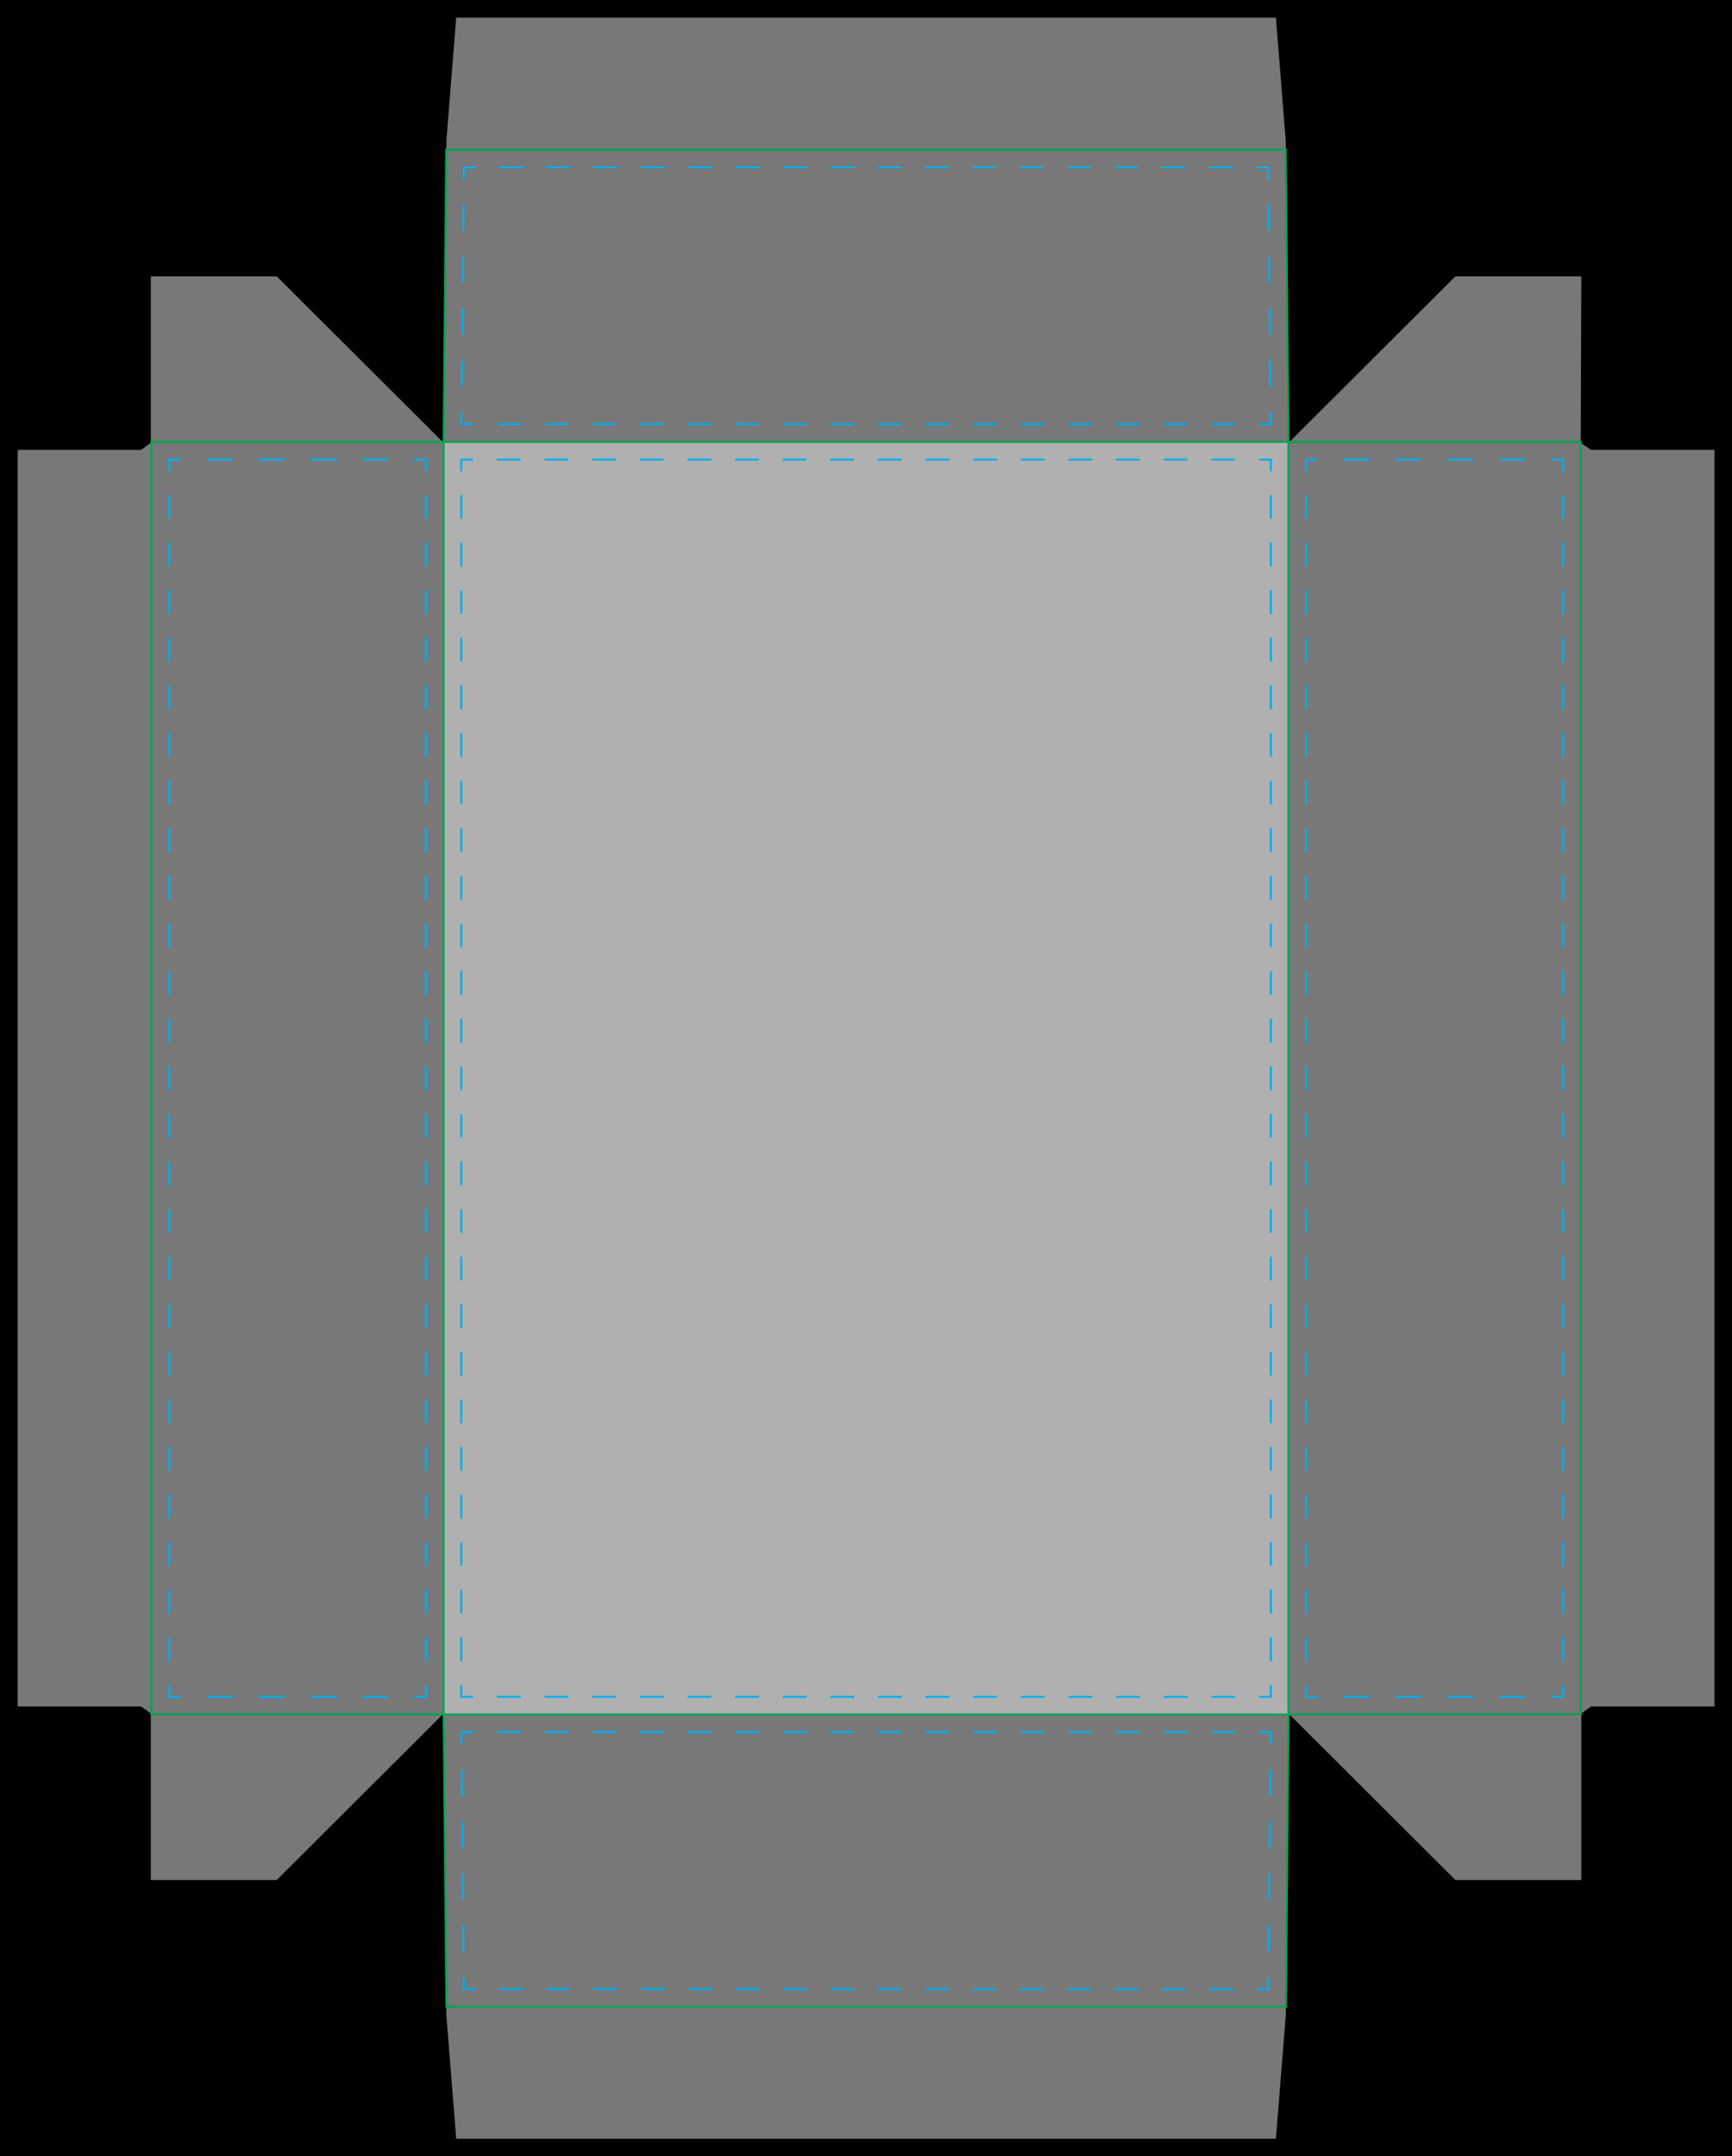 <?xml version="1.0" encoding="UTF-8" standalone="no"?>
<svg
   version="1.1"
   id="Layer_1"
   x="0px"
   y="0px"
   viewBox="0 0 3675 4575"
   style="enable-background:new 0 0 882 1098;"
   xml:space="preserve"
   width="3675"
   height="4575"
   sodipodi:docname="MediumStoutBoxFront.svg"
   inkscape:version="1.3.2 (091e20e, 2023-11-25, custom)"
   xmlns:inkscape="http://www.inkscape.org/namespaces/inkscape"
   xmlns:sodipodi="http://sodipodi.sourceforge.net/DTD/sodipodi-0.dtd"
   xmlns="http://www.w3.org/2000/svg"
   xmlns:svg="http://www.w3.org/2000/svg"><defs
     id="defs167">
<style
   type="text/css"
   id="style1">
	.st0{fill-opacity:1;}
	.st1{fill:#D0D1D2;}
	.st2{fill:#231F20;}
	.st3{font-family:'Arial-BoldMT';}
	.st4{font-size:9.091px;}
	.st5{fill-rule:evenodd;clip-rule:evenodd;}
	.st6{fill-rule:evenodd;clip-rule:evenodd;fill:#B7D333;}
	.st7{fill-rule:evenodd;clip-rule:evenodd;fill:#FFFFFF;}
	.st8{fill-rule:evenodd;clip-rule:evenodd;fill:#4D494A;}
	.st9{fill:#4D494A;}
	.st10{fill:#FFFFFF;}
	.st11{fill:none;stroke:#00A551;stroke-miterlimit:10;}
	.st12{fill:none;stroke:#00ADEE;stroke-miterlimit:10;}
	.st13{fill:none;stroke:#00ADEE;stroke-miterlimit:10;stroke-dasharray:12.118,12.118;}
	.st14{fill:none;stroke:#00ADEE;stroke-miterlimit:10;stroke-dasharray:12.127,12.127;}
	.st15{fill:none;stroke:#00ADEE;stroke-miterlimit:10;stroke-dasharray:13.199,13.199;}
	.st16{fill:none;stroke:#00ADEE;stroke-miterlimit:10;stroke-dasharray:13.199,13.199;}
	.st17{fill:none;stroke:#00ADEE;stroke-miterlimit:10;stroke-dasharray:12.05,12.05;}
	.st18{fill:none;stroke:#00ADEE;stroke-miterlimit:10;stroke-dasharray:12.122,12.122;}
	.st19{fill:none;stroke:#EC1E28;}
	.st20{font-family:'Arial-Black';}
	.st21{font-size:11.474px;}
	.st22{fill:#2BA6DE;}
	.st23{font-size:9.561px;}
	.st24{fill:#EC1E28;}
	.st25{fill:#929497;}
	.st26{fill:none;stroke:#2BA6DE;}
	.st27{fill:none;stroke:#2BA6DE;stroke-dasharray:11.701,8.776;}
	.st28{fill:none;stroke:#929497;}
</style>


	
	
	
	
	
	
	
	
	
	
	
	
	
	
</defs><sodipodi:namedview
     id="namedview167"
     pagecolor="#505050"
     bordercolor="#eeeeee"
     borderopacity="1"
     inkscape:showpageshadow="0"
     inkscape:pageopacity="0"
     inkscape:pagecheckerboard="0"
     inkscape:deskcolor="#d1d1d1"
     inkscape:zoom="1.5737705"
     inkscape:cx="2458.4271"
     inkscape:cy="3730.2136"
     inkscape:window-width="2560"
     inkscape:window-height="1351"
     inkscape:window-x="-9"
     inkscape:window-y="-9"
     inkscape:window-maximized="1"
     inkscape:current-layer="Layer_1" /><g
     id="g1"
     transform="matrix(4.167,0,0,4.167,-1.47e-5,-1.83e-5)">
		<path
   class="st0"
   d="M 0,0 V 1098 H 882 V 0 Z"
   id="path1"
   sodipodi:nodetypes="ccccc" />
	</g><polygon
     class="st19"
     points="227.3,71.7 232.3,9 649.7,9 654.7,71.7 654.7,71.7 656.1,225.5 741.1,140.7 805.2,140.7 804.9,225.5 810.2,229.1 873,229.1 873,868.9 810.2,868.9 805.2,872.5 805.2,957.3 741.1,957.3 656.1,872.5 654.7,1026.3 654.7,1026.3 649.7,1089 232.3,1089 227.3,1026.3 227.3,1026.3 225.9,872.5 140.9,957.3 76.8,957.3 76.8,872.5 71.8,868.9 9,868.9 9,229.1 71.8,229.1 76.8,225.5 76.8,140.7 140.9,140.7 225.9,225.5 227.3,71.7 "
     id="clipping"
     transform="matrix(4.167,0,0,4.167,-1.47e-5,-1.83e-5)"
     style="fill:#787878;fill-opacity:1;stroke:none" /><rect
     x="941.25"
     y="937.5"
     class="st11"
     width="1792.5"
     height="2700"
     id="actualSize"
     style="stroke-width:4.167;stroke:none;fill:#b0b0b0;fill-opacity:1" /><g
     id="g142"
     transform="matrix(4.167,0,0,4.167,-1.47e-5,-1.83e-5)">
		<g
   id="g141">
			<polyline
   class="st12"
   points="240.9,864 234.9,864 234.9,858    "
   id="polyline138" />
			<line
   class="st13"
   x1="234.9"
   y1="845.9"
   x2="234.9"
   y2="246.1"
   id="line138" />
			<polyline
   class="st12"
   points="234.9,240 234.9,234 240.9,234    "
   id="polyline139" />
			<line
   class="st14"
   x1="253"
   y1="234"
   x2="635"
   y2="234"
   id="line139" />
			<polyline
   class="st12"
   points="641.1,234 647.1,234 647.1,240    "
   id="polyline140" />
			<line
   class="st13"
   x1="647.1"
   y1="252.1"
   x2="647.1"
   y2="851.9"
   id="line140" />
			<polyline
   class="st12"
   points="647.1,858 647.1,864 641.1,864    "
   id="polyline141" />
			<line
   class="st14"
   x1="629"
   y1="864"
   x2="247"
   y2="864"
   id="line141" />
		</g>
	</g><rect
     x="2733.75"
     y="937.5"
     class="st11"
     width="620"
     height="2700"
     id="rect142"
     style="stroke-width:4.167" /><g
     id="g146"
     transform="matrix(4.167,0,0,4.167,-1.47e-5,-1.83e-5)">
		<g
   id="g145">
			<polyline
   class="st12"
   points="671.1,864 665.1,864 665.1,858    "
   id="polyline142" />
			<line
   class="st13"
   x1="665.1"
   y1="845.9"
   x2="665.1"
   y2="246.1"
   id="line142" />
			<polyline
   class="st12"
   points="665.1,240 665.1,234 671.1,234    "
   id="polyline143" />
			<line
   class="st15"
   x1="684.3"
   y1="234"
   x2="783.3"
   y2="234"
   id="line143" />
			<polyline
   class="st12"
   points="789.9,234 795.9,234 795.9,240    "
   id="polyline144" />
			<line
   class="st13"
   x1="795.9"
   y1="252.1"
   x2="795.9"
   y2="851.9"
   id="line144" />
			<polyline
   class="st12"
   points="795.9,858 795.9,864 789.9,864    "
   id="polyline145" />
			<line
   class="st15"
   x1="776.7"
   y1="864"
   x2="677.7"
   y2="864"
   id="line145" />
		</g>
	</g><rect
     x="321.25"
     y="937.5"
     class="st11"
     width="620"
     height="2700"
     id="rect146"
     style="stroke-width:4.167" /><g
     id="g150"
     transform="matrix(4.167,0,0,4.167,-1.47e-5,-1.83e-5)">
		<g
   id="g149">
			<polyline
   class="st12"
   points="92.1,864 86.1,864 86.1,858    "
   id="polyline146" />
			<line
   class="st13"
   x1="86.1"
   y1="845.9"
   x2="86.1"
   y2="246.1"
   id="line146" />
			<polyline
   class="st12"
   points="86.1,240 86.1,234 92.1,234    "
   id="polyline147" />
			<line
   class="st15"
   x1="105.3"
   y1="234"
   x2="204.3"
   y2="234"
   id="line147" />
			<polyline
   class="st12"
   points="210.9,234 216.9,234 216.9,240    "
   id="polyline148" />
			<line
   class="st13"
   x1="216.9"
   y1="252.1"
   x2="216.9"
   y2="851.9"
   id="line148" />
			<polyline
   class="st12"
   points="216.9,858 216.9,864 210.9,864    "
   id="polyline149" />
			<line
   class="st15"
   x1="197.7"
   y1="864"
   x2="98.7"
   y2="864"
   id="line149" />
		</g>
	</g><polygon
     class="st11"
     points="656.1,225 225.9,225 227.2,76.2 654.7,76.2 "
     id="polygon150"
     transform="matrix(4.167,0,0,4.167,-1.47e-5,-1.83e-5)" /><g
     id="g154"
     transform="matrix(4.167,0,0,4.167,-1.47e-5,-1.83e-5)">
		<g
   id="g153">
			<polyline
   class="st12"
   points="241,216 235,216 235,210    "
   id="polyline150" />
			<line
   class="st16"
   x1="235.2"
   y1="196.8"
   x2="236.1"
   y2="97.8"
   id="line150" />
			<polyline
   class="st12"
   points="236.1,91.2 236.2,85.2 242.2,85.2    "
   id="polyline151" />
			<line
   class="st17"
   x1="254.2"
   y1="85.2"
   x2="633.8"
   y2="85.2"
   id="line151" />
			<polyline
   class="st12"
   points="639.8,85.2 645.8,85.2 645.9,91.2    "
   id="polyline152" />
			<line
   class="st16"
   x1="646"
   y1="104.4"
   x2="646.9"
   y2="203.4"
   id="line152" />
			<polyline
   class="st12"
   points="647,210 647,216 641,216    "
   id="polyline153" />
			<line
   class="st18"
   x1="628.9"
   y1="216"
   x2="247"
   y2="216"
   id="line153" />
		</g>
	</g><polygon
     class="st11"
     points="225.9,873 656.1,873 654.8,1021.8 227.3,1021.8 "
     id="polygon154"
     transform="matrix(4.167,0,0,4.167,-1.47e-5,-1.83e-5)" /><g
     id="g158"
     transform="matrix(4.167,0,0,4.167,-1.47e-5,-1.83e-5)">
		<g
   id="g157">
			<polyline
   class="st12"
   points="242.2,1012.8 236.2,1012.8 236.1,1006.8    "
   id="polyline154" />
			<line
   class="st16"
   x1="236"
   y1="993.6"
   x2="235.1"
   y2="894.6"
   id="line154" />
			<polyline
   class="st12"
   points="235,888 235,882 241,882    "
   id="polyline155" />
			<line
   class="st18"
   x1="253.1"
   y1="882"
   x2="635"
   y2="882"
   id="line155" />
			<polyline
   class="st12"
   points="641,882 647,882 647,888    "
   id="polyline156" />
			<line
   class="st16"
   x1="646.8"
   y1="901.2"
   x2="646"
   y2="1000.2"
   id="line156" />
			<polyline
   class="st12"
   points="645.9,1006.8 645.8,1012.8 639.8,1012.8    "
   id="polyline157" />
			<line
   class="st17"
   x1="627.8"
   y1="1012.8"
   x2="248.2"
   y2="1012.8"
   id="line157" />
		</g>
	</g></svg>
